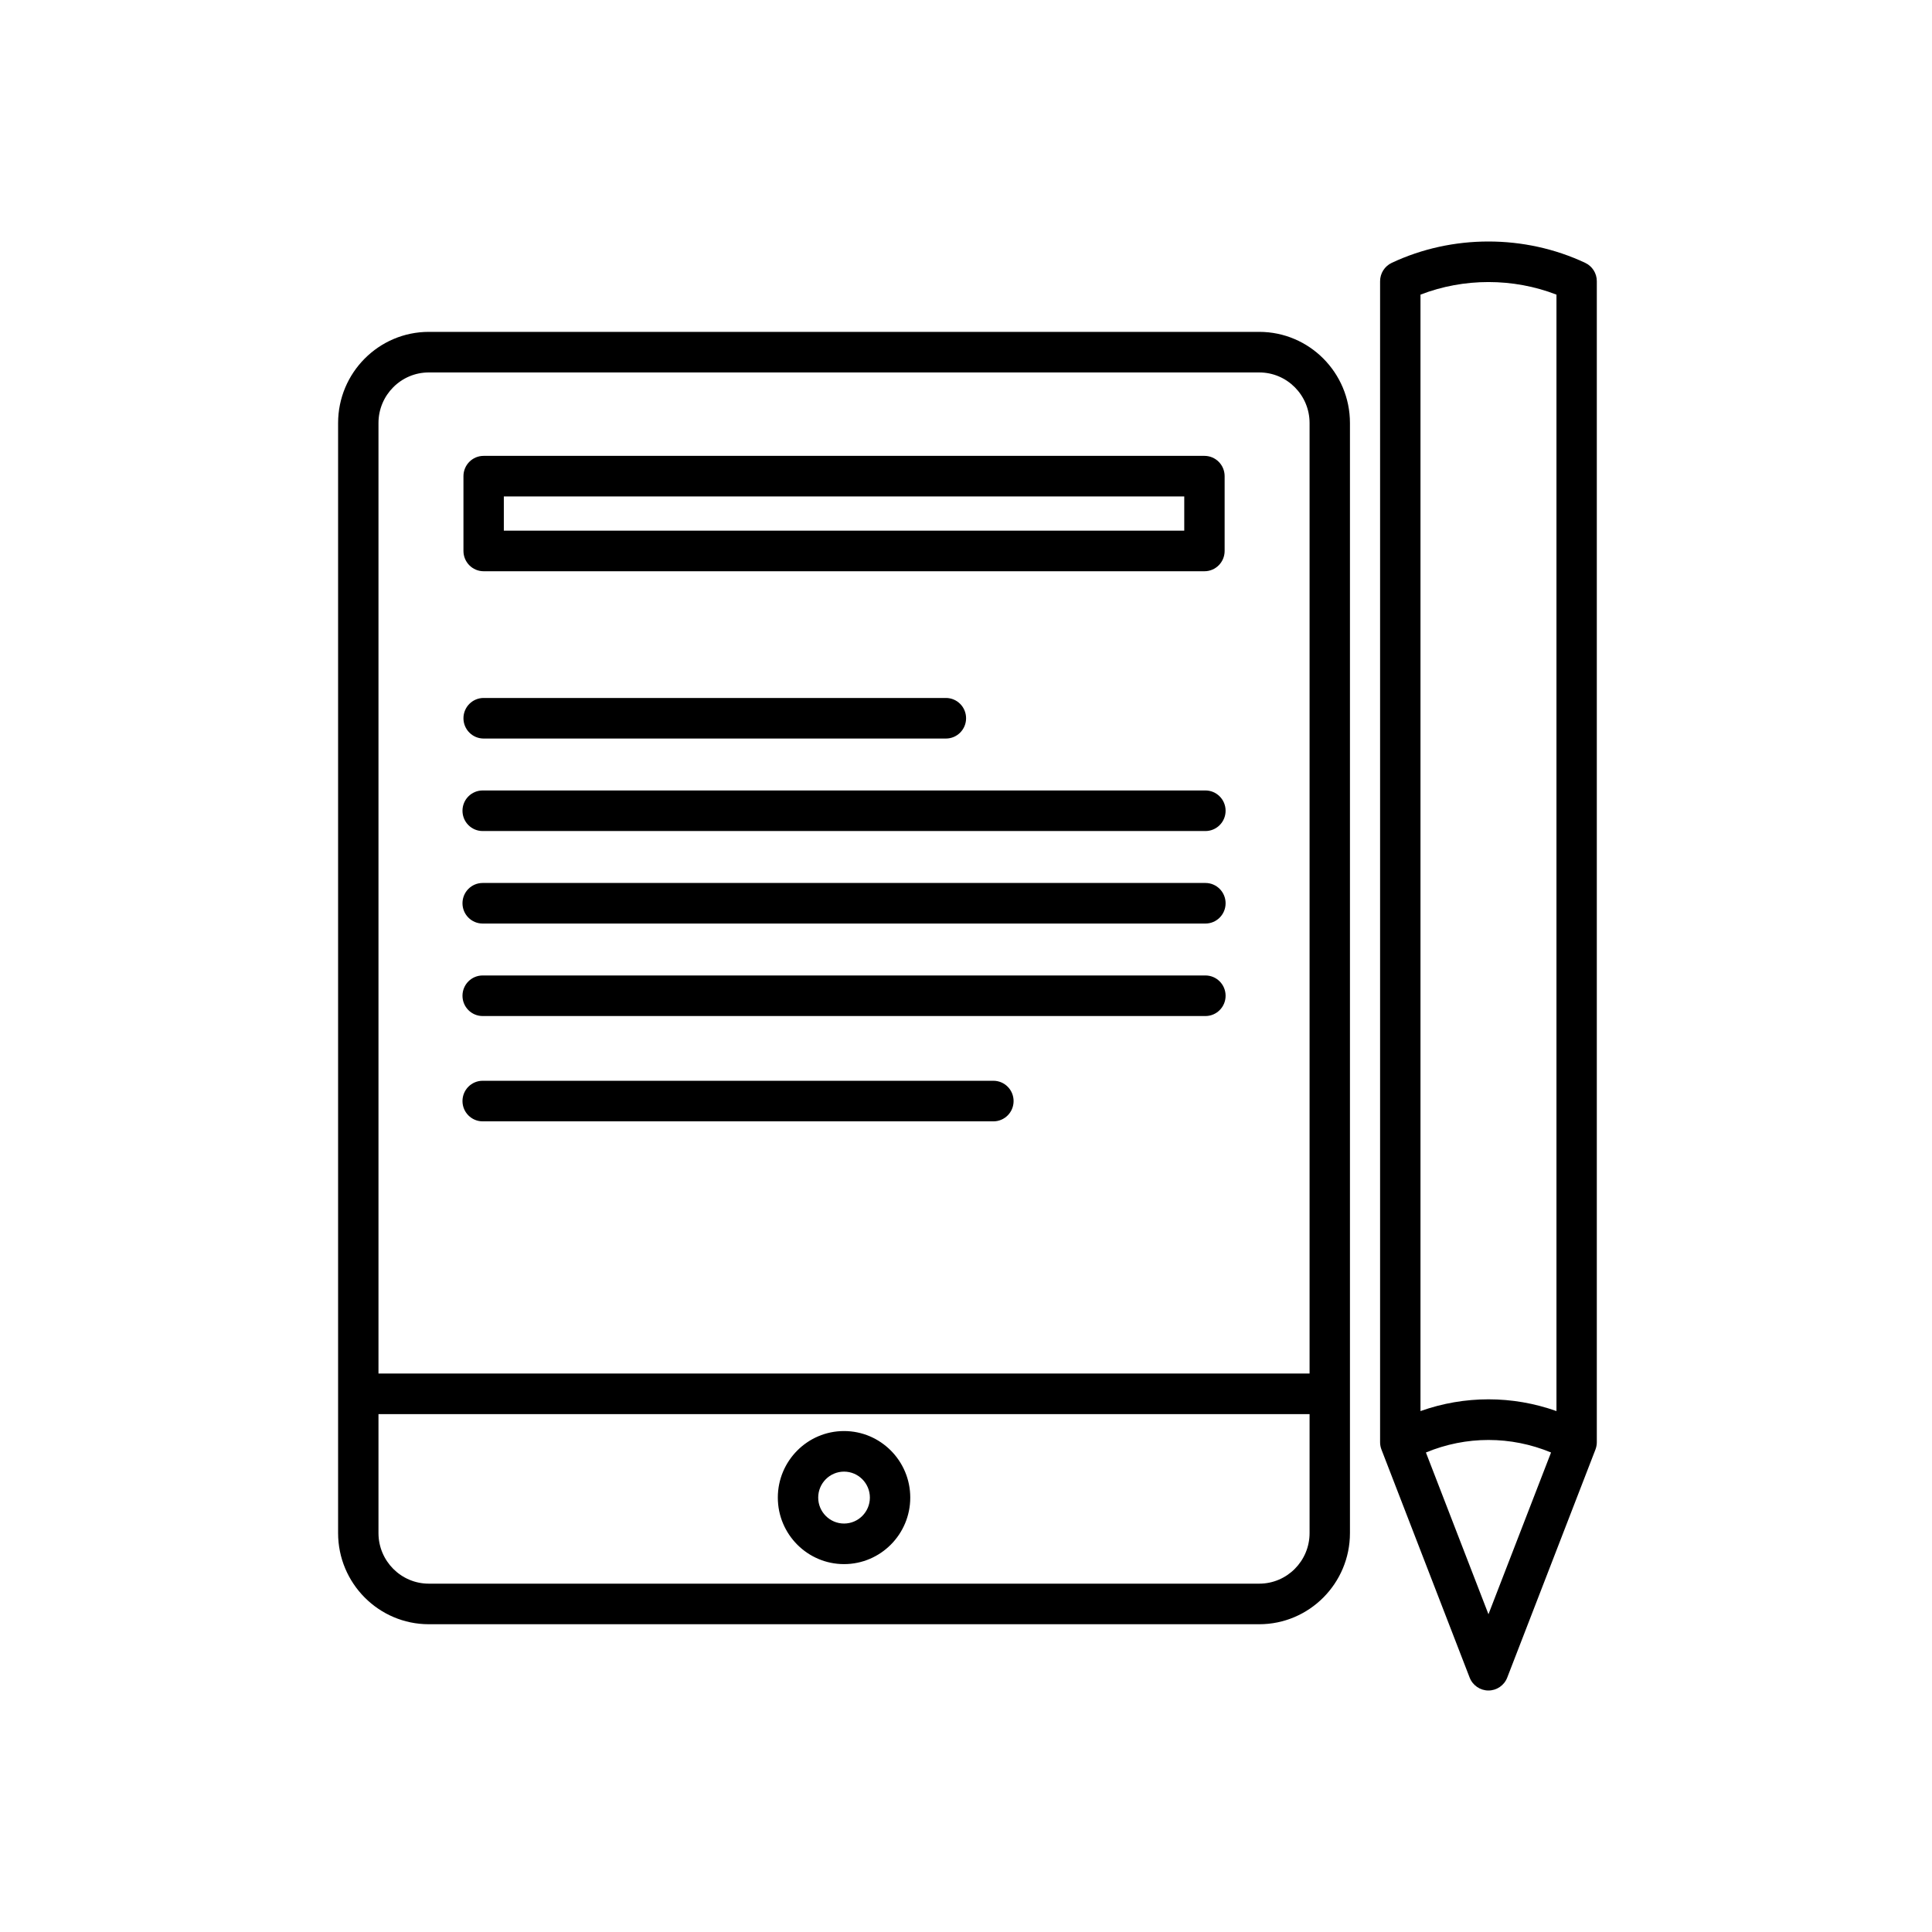 <svg width="120" height="120" viewBox="0 0 120 120" fill="none" xmlns="http://www.w3.org/2000/svg">
<path d="M78.215 20.613H26.633C23.527 20.613 21 23.153 21 26.274V95.223C21 98.344 23.527 100.884 26.633 100.884H78.215C81.321 100.884 83.848 98.344 83.848 95.223V26.274C83.848 23.153 81.323 20.613 78.215 20.613ZM26.633 23.133H78.215C79.938 23.133 81.34 24.542 81.34 26.274V85.312H23.508V26.274C23.508 24.542 24.91 23.133 26.633 23.133ZM78.215 98.364H26.633C24.91 98.364 23.508 96.954 23.508 95.223V87.834H81.34V95.223C81.34 96.954 79.94 98.364 78.215 98.364ZM52.425 88.885C50.157 88.885 48.312 90.739 48.312 93.018C48.312 95.296 50.157 97.15 52.425 97.15C54.693 97.15 56.538 95.296 56.538 93.018C56.538 90.739 54.693 88.885 52.425 88.885ZM52.425 94.63C51.54 94.63 50.82 93.907 50.82 93.018C50.82 92.129 51.54 91.405 52.425 91.405C53.31 91.405 54.03 92.129 54.03 93.018C54.03 93.907 53.31 94.63 52.425 94.63ZM30.04 35.481H74.81C75.503 35.481 76.064 34.917 76.064 34.221V29.575C76.064 28.878 75.503 28.315 74.81 28.315H30.04C29.347 28.315 28.786 28.878 28.786 29.575V34.221C28.786 34.916 29.347 35.481 30.04 35.481ZM31.294 30.835H73.556V32.961H31.294V30.835ZM28.786 44.612C28.786 43.915 29.347 43.352 30.04 43.352H58.752C59.445 43.352 60.005 43.915 60.005 44.612C60.005 45.308 59.445 45.872 58.752 45.872H30.04C29.347 45.872 28.786 45.307 28.786 44.612ZM28.726 50.357C28.726 49.661 29.286 49.097 29.979 49.097H74.871C75.564 49.097 76.124 49.661 76.124 50.357C76.124 51.054 75.564 51.617 74.871 51.617H29.979C29.286 51.617 28.726 51.054 28.726 50.357ZM28.726 56.103C28.726 55.406 29.286 54.843 29.979 54.843H74.871C75.564 54.843 76.124 55.406 76.124 56.103C76.124 56.799 75.564 57.363 74.871 57.363H29.979C29.286 57.363 28.726 56.799 28.726 56.103ZM28.726 61.848C28.726 61.151 29.286 60.588 29.979 60.588H74.871C75.564 60.588 76.124 61.151 76.124 61.848C76.124 62.545 75.564 63.108 74.871 63.108H29.979C29.286 63.108 28.726 62.545 28.726 61.848ZM98.459 16.326C94.698 14.558 90.205 14.558 86.444 16.326C86.003 16.533 85.72 16.977 85.72 17.467V89.58C85.72 89.737 85.749 89.891 85.806 90.037L91.282 104.197C91.47 104.681 91.934 105 92.45 105C92.967 105 93.431 104.681 93.617 104.197L99.095 90.037C99.15 89.891 99.181 89.737 99.181 89.58V17.467C99.183 16.979 98.901 16.533 98.459 16.326ZM96.675 18.3V87.645C93.938 86.671 90.966 86.671 88.229 87.645V18.3C90.923 17.258 93.981 17.258 96.675 18.3ZM92.451 100.264L88.566 90.217C91.061 89.18 93.843 89.18 96.338 90.217L92.451 100.264ZM28.726 68.389C28.726 67.692 29.286 67.129 29.979 67.129H61.702C62.395 67.129 62.956 67.692 62.956 68.389C62.956 69.086 62.395 69.649 61.702 69.649H29.979C29.286 69.649 28.726 69.084 28.726 68.389Z" fill="black"/>
</svg>
